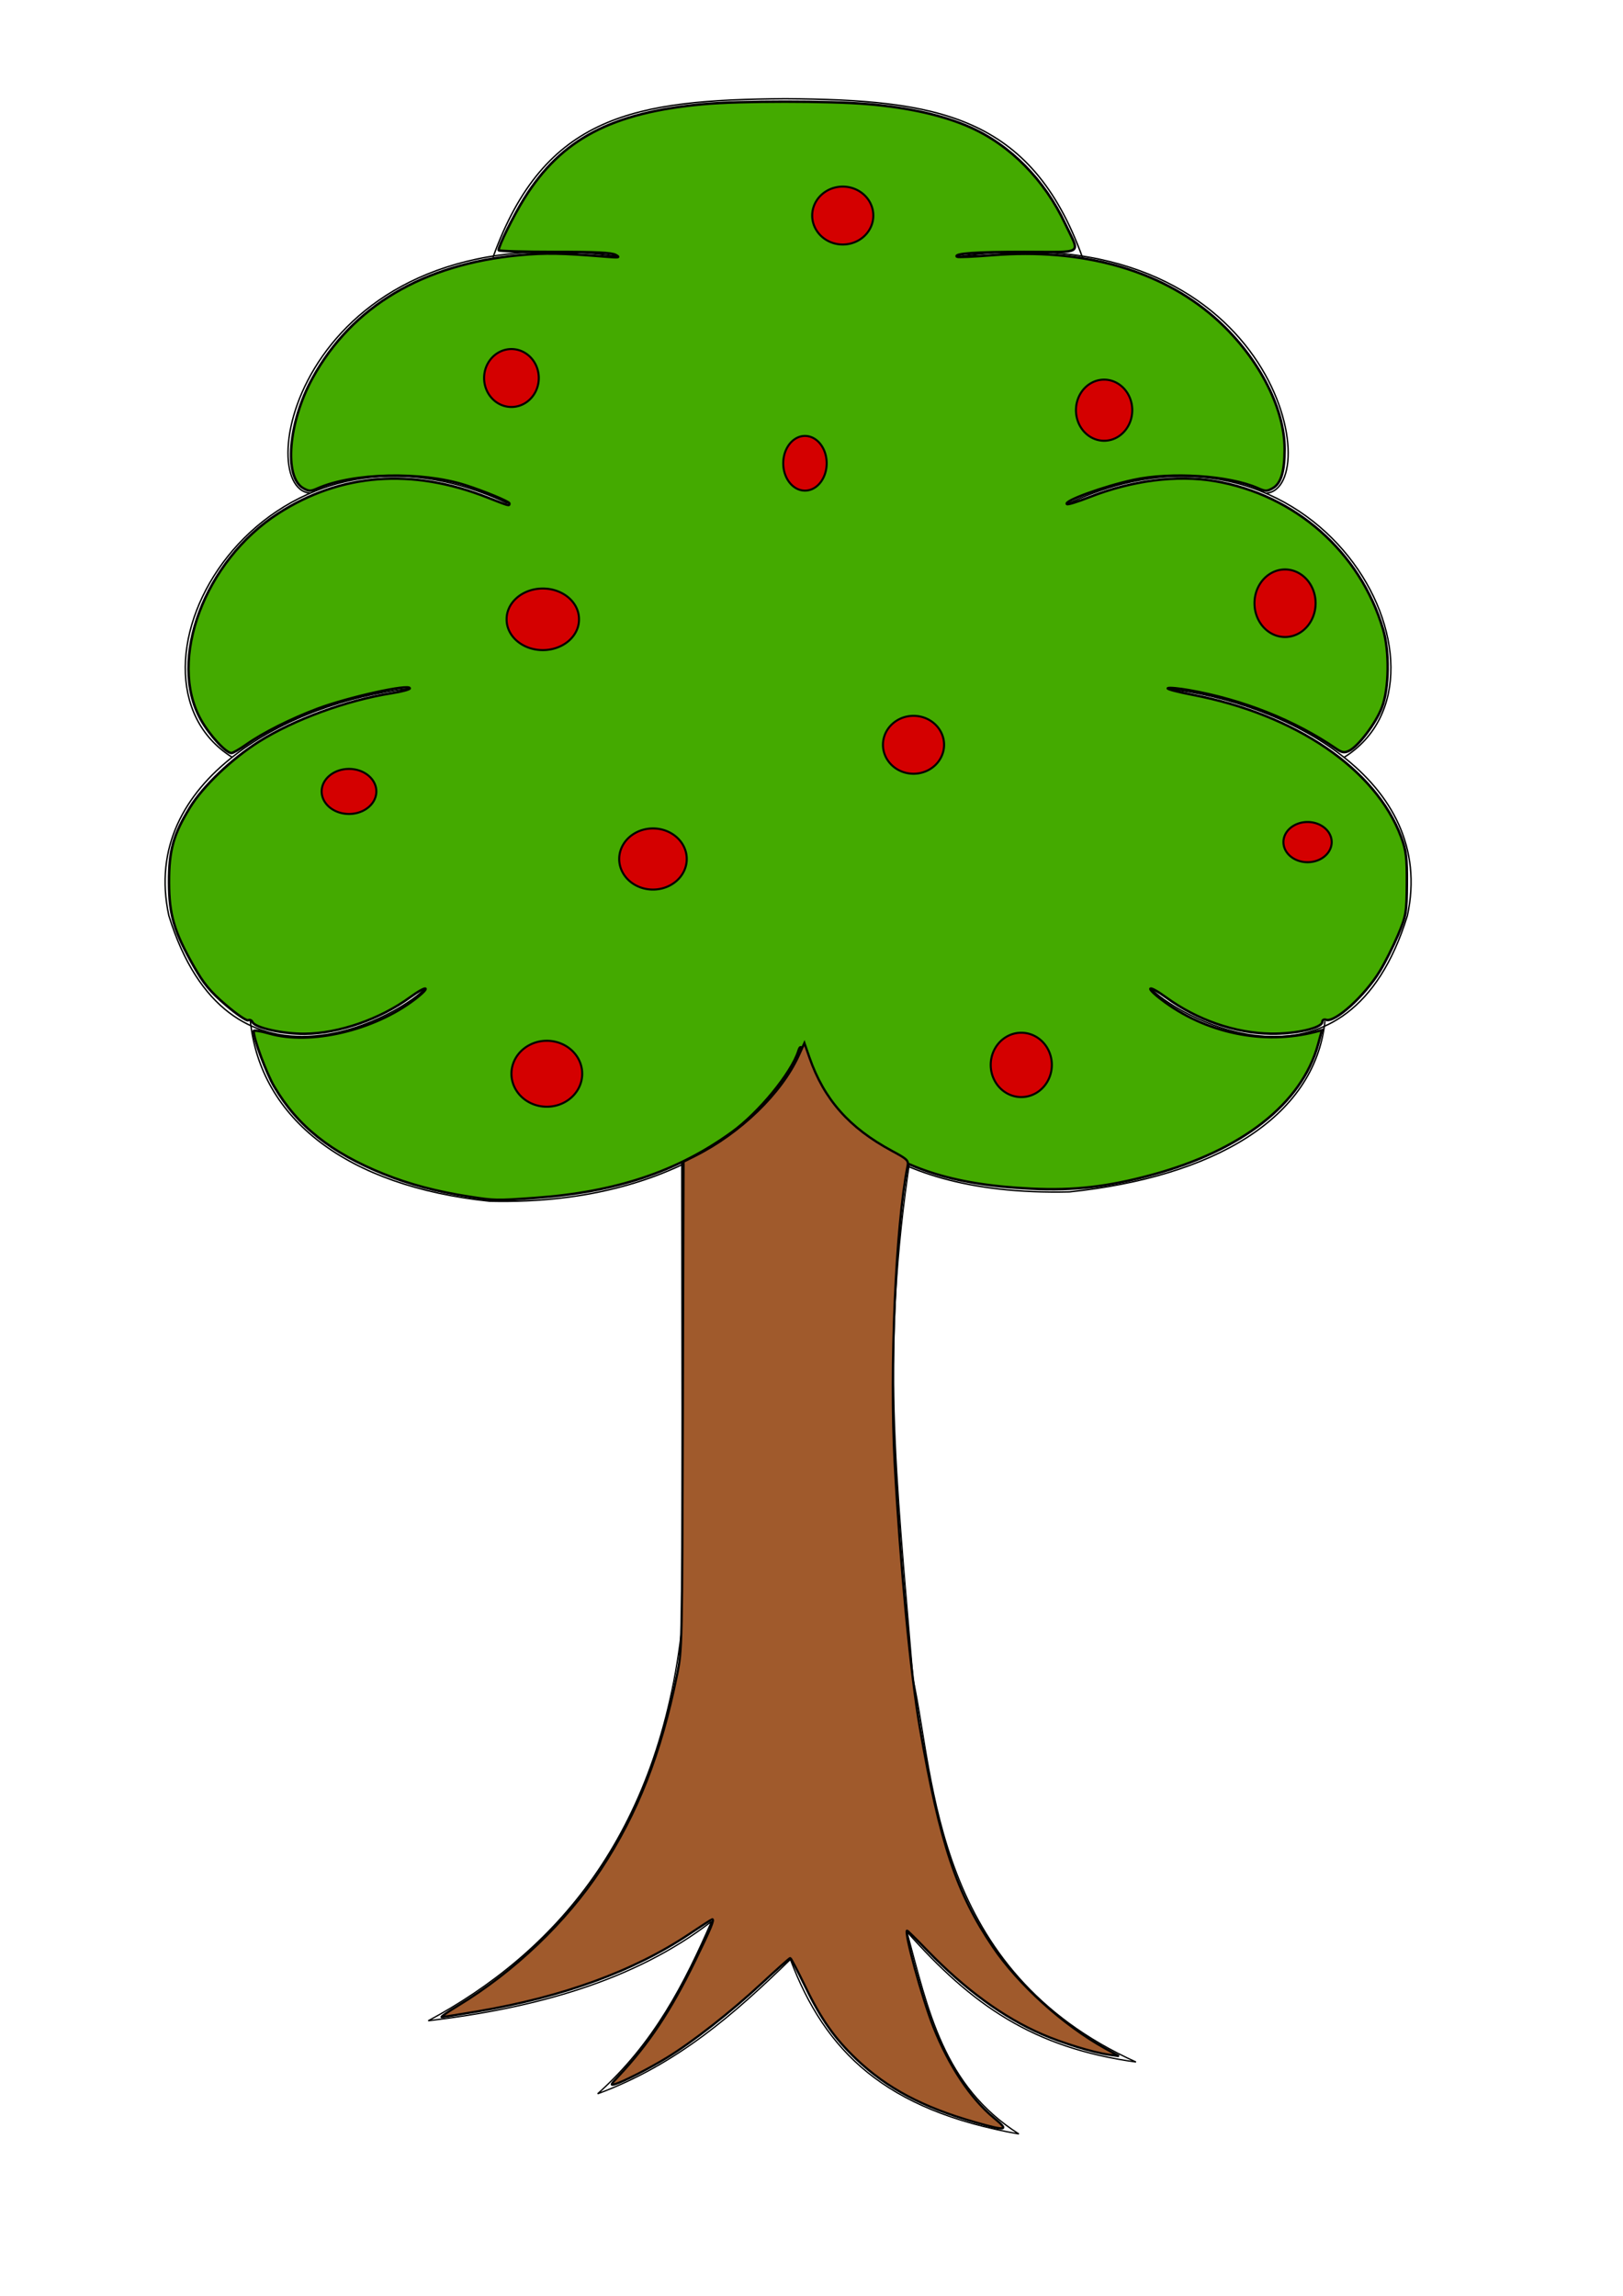 <?xml version="1.0" encoding="UTF-8" standalone="no"?>
<!-- Created with Inkscape (http://www.inkscape.org/) -->

<svg
   xmlns:dc="http://purl.org/dc/elements/1.1/"
   xmlns:cc="http://creativecommons.org/ns#"
   xmlns:rdf="http://www.w3.org/1999/02/22-rdf-syntax-ns#"
   xmlns:svg="http://www.w3.org/2000/svg"
   xmlns="http://www.w3.org/2000/svg"
   xmlns:sodipodi="http://sodipodi.sourceforge.net/DTD/sodipodi-0.dtd"
   xmlns:inkscape="http://www.inkscape.org/namespaces/inkscape"
   width="210mm"
   height="297mm"
   id="svg3141"
   version="1.1"
   inkscape:version="0.48.4 r9939"
   sodipodi:docname="arbre.svg">
  <defs
     id="defs3143" />
  <sodipodi:namedview
     id="base"
     pagecolor="#ffffff"
     bordercolor="#666666"
     borderopacity="1.0"
     inkscape:pageopacity="0.0"
     inkscape:pageshadow="2"
     inkscape:zoom="1.2714254"
     inkscape:cx="355.43274"
     inkscape:cy="728.3587"
     inkscape:document-units="px"
     inkscape:current-layer="layer1"
     showgrid="false"
     inkscape:window-width="1600"
     inkscape:window-height="838"
     inkscape:window-x="-8"
     inkscape:window-y="-8"
     inkscape:window-maximized="1" />
  <g
     inkscape:label="Calque 1"
     inkscape:groupmode="layer"
     id="layer1">
    <path
       style="fill:none;stroke:#000000;stroke-width:0.701px;stroke-linecap:butt;stroke-linejoin:miter;stroke-opacity:1"
       d="M 384.224,48.261 C 310.487,48.841 266.271,55.911 241.08,125.861"
       id="path3113"
       inkscape:connector-curvature="0"
       sodipodi:nodetypes="cc" />
    <path
       style="fill:none;stroke:#000000;stroke-width:0.701px;stroke-linecap:butt;stroke-linejoin:miter;stroke-opacity:1"
       d="M 301.978,125.353 C 147.027,103.933 122.286,238.41 151.529,241.1"
       id="path3115"
       inkscape:connector-curvature="0"
       sodipodi:nodetypes="cc" />
    <path
       style="fill:none;stroke:#000000;stroke-width:0.701px;stroke-linecap:butt;stroke-linejoin:miter;stroke-opacity:1"
       d="M 248.218,246.095 C 126.841,189.346 49.769,330.465 113.557,370.273"
       id="path3117"
       inkscape:connector-curvature="0"
       sodipodi:nodetypes="cc" />
    <path
       style="fill:none;stroke:#000000;stroke-width:0.701px;stroke-linecap:butt;stroke-linejoin:miter;stroke-opacity:1"
       d="M 199.2,336.806 C 143.063,343.133 68.047,380.895 82.572,447.675 111.508,541.68 191.678,499.224 207.651,483.672"
       id="path3119"
       inkscape:connector-curvature="0"
       sodipodi:nodetypes="ccc" />
    <path
       style="fill:none;stroke:#000000;stroke-width:0.701px;stroke-linecap:butt;stroke-linejoin:miter;stroke-opacity:1"
       d="m 122.438,499.336 c 5.037,47.724 47.125,80.696 117.035,87.984 100.034,2.369 146.08,-50.415 152.336,-75.027"
       id="path3121"
       inkscape:connector-curvature="0"
       sodipodi:nodetypes="ccc" />
    <path
       style="fill:none;stroke:#000000;stroke-width:0.642px;stroke-linecap:butt;stroke-linejoin:miter;stroke-opacity:1"
       d="m 333.396,567.159 0.287,226.652 c -11.021,104.391 -63.401,161.519 -124.249,194.228 52.591,-6.273 100.697,-19.477 138.53,-48.557 -13.132,30.063 -27.963,59.508 -55.698,84.261 38.958,-14.36 67.238,-39.398 94.258,-65.695 16.985,45.119 46.433,73.771 111.727,85.342 -37.061,-23.606 -44.31,-60.425 -54.775,-98.946 31.93,35.998 61.662,56.81 112.059,63.762 C 456.468,963.383 457.264,870.111 446.507,820.945 437.998,718.392 430.766,660.488 445.147,566.013"
       id="path3123"
       inkscape:connector-curvature="0"
       sodipodi:nodetypes="ccccccccccc" />
    <path
       style="fill:none;stroke:#000000;stroke-width:0.701px;stroke-linecap:butt;stroke-linejoin:miter;stroke-opacity:1"
       d="m 384.185,48.263 c 73.738,0.581 120.004,7.712 145.196,77.662"
       id="path3113-7"
       inkscape:connector-curvature="0"
       sodipodi:nodetypes="cc" />
    <path
       style="fill:none;stroke:#000000;stroke-width:0.701px;stroke-linecap:butt;stroke-linejoin:miter;stroke-opacity:1"
       d="M 468.83,125.418 C 623.781,103.998 648.523,238.474 619.28,241.164"
       id="path3115-4"
       inkscape:connector-curvature="0"
       sodipodi:nodetypes="cc" />
    <path
       style="fill:none;stroke:#000000;stroke-width:0.701px;stroke-linecap:butt;stroke-linejoin:miter;stroke-opacity:1"
       d="m 522.591,246.159 c 121.376,-56.749 198.449,84.37 134.661,124.178"
       id="path3117-0"
       inkscape:connector-curvature="0"
       sodipodi:nodetypes="cc" />
    <path
       style="fill:none;stroke:#000000;stroke-width:0.701px;stroke-linecap:butt;stroke-linejoin:miter;stroke-opacity:1"
       d="m 571.609,336.87 c 56.137,6.327 131.153,44.089 116.628,110.87 -28.936,94.004 -109.107,51.548 -125.08,35.997"
       id="path3119-9"
       inkscape:connector-curvature="0"
       sodipodi:nodetypes="ccc" />
    <path
       style="fill:none;stroke:#000000;stroke-width:0.701px;stroke-linecap:butt;stroke-linejoin:miter;stroke-opacity:1"
       d="M 647.96,499.26 C 642.922,546.984 592.936,575.47 523.026,582.758 422.992,585.128 395.881,536.234 391.764,512.182"
       id="path3121-4"
       inkscape:connector-curvature="0"
       sodipodi:nodetypes="ccc" />
    <path
       style="color:#000000;fill:#44aa00;stroke:#000000;stroke-width:1.215px;stroke-linecap:butt;stroke-linejoin:miter;stroke-miterlimit:4;stroke-opacity:1;stroke-dasharray:none;stroke-dashoffset:0;marker:none;visibility:visible;display:inline;overflow:visible;enable-background:accumulate"
       d="m 229.752,585.16 c -16.06,-2.502 -29.502,-6.058 -42.106,-11.137 -25.822,-10.406 -42.188,-23.456 -53.501,-42.658 -3.847,-6.53 -10.113,-23.386 -10.113,-27.205 0,-0.572 3.406,-0.058 7.57,1.143 20.203,5.829 51.399,-1.49 71.268,-16.72 8.307,-6.368 6.254,-7.201 -2.342,-0.95 -14.778,10.746 -34.834,17.694 -51.483,17.837 -10.776,0.093 -24.33,-2.931 -25.58,-5.706 -0.402,-0.892 -1.347,-1.297 -2.1,-0.9 -0.753,0.397 -5.685,-2.978 -10.958,-7.499 -7.62,-6.532 -10.83,-10.407 -15.635,-18.873 -9.645,-16.995 -12.064,-25.167 -12.115,-40.932 -0.051,-15.825 2.089,-23.491 10.285,-36.835 6.343,-10.326 20.327,-23.673 33.564,-32.032 17.255,-10.897 43.065,-20.323 65.122,-23.786 4.818,-0.756 8.76,-1.815 8.76,-2.353 0,-2.317 -29.995,4.314 -45.093,9.969 -12.921,4.839 -26.599,11.705 -34.749,17.442 -3.308,2.328 -6.61,4.233 -7.339,4.233 -2.723,0 -10.704,-8.676 -14.956,-16.261 -16.378,-29.21 1.782,-77.685 37.794,-100.888 30.547,-19.681 65.4,-22.349 102.288,-7.83 10.884,4.284 10.764,4.251 10.764,2.909 0,-0.884 -12.517,-6.053 -21.721,-8.971 -21.283,-6.746 -54.711,-5.989 -72.007,1.63 -3.497,1.541 -4.205,1.537 -7.015,-0.031 -9.628,-5.374 -7.399,-32.293 4.459,-53.849 19.335,-35.147 54.166,-55.815 101.388,-60.161 12.689,-1.168 20.451,-1.026 42.288,0.77 6.291,0.518 6.895,0.403 4.608,-0.873 -1.956,-1.091 -9.657,-1.47 -29.948,-1.473 -15.023,-0.002 -27.316,-0.371 -27.316,-0.82 -0.004,-2.175 7.337,-17.001 12.554,-25.355 18.141,-29.05 42.747,-41.99 87.6,-46.07 17.863,-1.625 61.552,-1.631 80.581,-0.011 20.03,1.705 37.07,5.578 49.994,11.361 19.595,8.769 36.247,25.688 46.328,47.07 7.348,15.585 9.908,13.82 -20.037,13.82 -23.53,0 -34.696,0.803 -32.864,2.363 0.369,0.315 8.149,-0.027 17.288,-0.759 43.834,-3.511 81.821,7.079 108.357,30.206 20.918,18.231 34.611,43.805 34.594,64.61 -0.009,11.071 -1.794,16.889 -5.882,19.17 -2.836,1.583 -3.508,1.576 -7.252,-0.073 -14.034,-6.182 -42.38,-8.044 -60.93,-4.003 -14.483,3.155 -34.143,10.309 -32.403,11.79 0.407,0.347 5.308,-1.167 10.89,-3.364 20.854,-8.208 42.882,-11.034 61.44,-7.883 39.263,6.667 71.06,34.658 82.264,72.416 3.23,10.886 2.98,28.929 -0.528,38.199 -2.955,7.806 -11.665,19.262 -16.225,21.341 -2.22,1.012 -3.383,0.804 -6.189,-1.111 -20.48,-13.967 -45.578,-23.955 -71.87,-28.601 -5.046,-0.892 -9.736,-1.326 -10.422,-0.964 -0.686,0.361 4.75,1.803 12.079,3.203 50.341,9.618 89.521,36.292 101.969,69.423 2.487,6.62 2.932,10.222 2.84,22.989 -0.102,14.156 -0.388,15.795 -4.4,25.232 -2.36,5.551 -6.343,13.44 -8.851,17.531 -7.419,12.1 -21.881,25.192 -26.25,23.764 -1.043,-0.341 -1.843,0.084 -1.843,0.978 0,2.981 -12.846,5.961 -25.013,5.802 -17.592,-0.23 -36.145,-6.643 -51.483,-17.795 -8.589,-6.245 -10.644,-5.421 -2.367,0.95 21.515,16.558 50.088,22.526 75.814,15.834 l 2.876,-0.748 -1.945,7.104 c -7.896,28.832 -37.206,51.789 -81.342,63.712 -21.603,5.836 -37.964,7.712 -58.717,6.733 -39.302,-1.853 -64.656,-10.25 -86.41,-28.619 -8.931,-7.541 -11.707,-10.808 -16.676,-19.625 -3.279,-5.818 -6.374,-12.344 -6.88,-14.503 -0.505,-2.159 -1.434,-4.682 -2.063,-5.607 -0.917,-1.348 -1.324,-1.125 -2.048,1.121 -3.452,10.706 -19.308,30.033 -32.44,39.541 -26.775,19.386 -56.868,29.413 -96.717,32.226 -18.501,1.306 -19.431,1.288 -31.501,-0.592 l 0,3e-5 z"
       id="path3198"
       inkscape:connector-curvature="0" />
    <path
       style="color:#000000;fill:#a05a2c;stroke:#000000;stroke-width:1.112px;stroke-linecap:butt;stroke-linejoin:miter;stroke-miterlimit:4;stroke-opacity:1;stroke-dasharray:none;stroke-dashoffset:0;marker:none;visibility:visible;display:inline;overflow:visible;enable-background:accumulate"
       d="m 476.563,1037.571 c -25.361,-7.266 -42.843,-16.564 -57.703,-30.69 -10.591,-10.068 -17.336,-19.622 -24.969,-35.365 -3.776,-7.788 -7.115,-14.164 -7.421,-14.169 -0.306,-0.004 -6.813,5.787 -14.46,12.871 -14.761,13.674 -33.513,28.341 -45.864,35.871 -8.684,5.295 -21.308,11.741 -25.323,12.932 -2.485,0.737 -2.298,0.308 1.755,-4.025 14.75,-15.771 25.478,-31.933 37.308,-56.205 7.839,-16.084 9.612,-20.389 8.396,-20.389 -0.203,0 -5.27,3.276 -11.259,7.281 -26.96,18.026 -61.622,30.693 -103.314,37.756 -9.067,1.536 -17.029,2.793 -17.693,2.793 -0.664,0 2.932,-2.514 7.992,-5.588 27.512,-16.71 52.856,-40.903 69.803,-66.633 17.984,-27.304 29.407,-56.465 37.287,-95.189 2.471,-12.142 2.491,-13.061 2.824,-131.52 l 0.336,-119.293 5.806,-2.926 c 22.026,-11.101 42.042,-30.453 50.414,-48.739 l 2.902,-6.34 2.486,7.116 c 7.13,20.404 19.408,34.306 40.207,45.525 7.665,4.134 8.308,4.749 7.772,7.437 -5.793,29.092 -8.833,99.156 -6.304,145.305 2.778,50.688 7.812,103.543 12.343,129.584 9.846,56.587 17.893,80.7 35.702,106.982 12.519,18.475 34.362,38.212 54.937,49.64 l 6.674,3.707 -5.005,-0.69 c -7.583,-1.046 -22.434,-5.587 -32.502,-9.94 -18.968,-8.201 -37.692,-21.86 -56.337,-41.098 -5.12,-5.283 -9.5,-9.605 -9.733,-9.605 -1.715,0 7.397,33.36 12.888,47.182 7.548,19.001 18.257,35.075 29.574,44.392 7.637,6.287 6.317,6.569 -9.519,2.033 l 0,0 z"
       id="path3200"
       inkscape:connector-curvature="0" />
    <path
       sodipodi:type="arc"
       style="color:#000000;fill:#d40000;stroke:#000000;stroke-width:1px;stroke-linecap:butt;stroke-linejoin:miter;stroke-miterlimit:4;stroke-opacity:1;stroke-dasharray:none;stroke-dashoffset:0;marker:none;visibility:visible;display:inline;overflow:visible;enable-background:accumulate"
       id="path3143"
       sodipodi:cx="250.11299"
       sodipodi:cy="184.83192"
       sodipodi:rx="13.37082"
       sodipodi:ry="14.157339"
       d="m 263.484,184.832 a 13.371,14.157 0 1 1 -26.742,0 13.371,14.157 0 1 1 26.742,0 z" />
    <path
       sodipodi:type="arc"
       style="color:#000000;fill:#d40000;stroke:#000000;stroke-width:1px;stroke-linecap:butt;stroke-linejoin:miter;stroke-miterlimit:4;stroke-opacity:1;stroke-dasharray:none;stroke-dashoffset:0;marker:none;visibility:visible;display:inline;overflow:visible;enable-background:accumulate"
       id="path3145"
       sodipodi:cx="539.94519"
       sodipodi:cy="200.5623"
       sodipodi:rx="13.764079"
       sodipodi:ry="14.943857"
       d="m 553.709,200.562 a 13.764,14.944 0 1 1 -27.528,0 13.764,14.944 0 1 1 27.528,0 z" />
    <path
       sodipodi:type="arc"
       style="color:#000000;fill:#d40000;stroke:#000000;stroke-width:1px;stroke-linecap:butt;stroke-linejoin:miter;stroke-miterlimit:4;stroke-opacity:1;stroke-dasharray:none;stroke-dashoffset:0;marker:none;visibility:visible;display:inline;overflow:visible;enable-background:accumulate"
       id="path3147"
       sodipodi:cx="499.43945"
       sodipodi:cy="520.67548"
       sodipodi:rx="14.943857"
       sodipodi:ry="15.730376"
       d="m 514.383,520.675 a 14.944,15.73 0 1 1 -29.888,0 14.944,15.73 0 1 1 29.888,0 z" />
    <path
       sodipodi:type="arc"
       style="color:#000000;fill:#d40000;stroke:#000000;stroke-width:1px;stroke-linecap:butt;stroke-linejoin:miter;stroke-miterlimit:4;stroke-opacity:1;stroke-dasharray:none;stroke-dashoffset:0;marker:none;visibility:visible;display:inline;overflow:visible;enable-background:accumulate"
       id="path3149"
       sodipodi:cx="267.41641"
       sodipodi:cy="525.00134"
       sodipodi:rx="17.303413"
       sodipodi:ry="16.123636"
       d="m 284.72,525.001 a 17.303,16.124 0 1 1 -34.607,0 17.303,16.124 0 1 1 34.607,0 z" />
    <path
       sodipodi:type="arc"
       style="color:#000000;fill:#d40000;stroke:#000000;stroke-width:1px;stroke-linecap:butt;stroke-linejoin:miter;stroke-miterlimit:4;stroke-opacity:1;stroke-dasharray:none;stroke-dashoffset:0;marker:none;visibility:visible;display:inline;overflow:visible;enable-background:accumulate"
       id="path3153"
       sodipodi:cx="446.74268"
       sodipodi:cy="364.1582"
       sodipodi:rx="14.943857"
       sodipodi:ry="14.157339"
       d="m 461.687,364.158 a 14.944,14.157 0 1 1 -29.888,0 14.944,14.157 0 1 1 29.888,0 z" />
    <path
       sodipodi:type="arc"
       style="color:#000000;fill:#d40000;stroke:#000000;stroke-width:1px;stroke-linecap:butt;stroke-linejoin:miter;stroke-miterlimit:4;stroke-opacity:1;stroke-dasharray:none;stroke-dashoffset:0;marker:none;visibility:visible;display:inline;overflow:visible;enable-background:accumulate"
       id="path3155"
       sodipodi:cx="319.32663"
       sodipodi:cy="420.00104"
       sodipodi:rx="16.516895"
       sodipodi:ry="14.943857"
       d="m 335.844,420.001 a 16.517,14.944 0 1 1 -33.034,0 16.517,14.944 0 1 1 33.034,0 z" />
    <path
       sodipodi:type="arc"
       style="color:#000000;fill:#d40000;stroke:#000000;stroke-width:1px;stroke-linecap:butt;stroke-linejoin:miter;stroke-miterlimit:4;stroke-opacity:1;stroke-dasharray:none;stroke-dashoffset:0;marker:none;visibility:visible;display:inline;overflow:visible;enable-background:accumulate"
       id="path3157"
       sodipodi:cx="265.4501"
       sodipodi:cy="302.80975"
       sodipodi:rx="17.696674"
       sodipodi:ry="14.943857"
       d="m 283.147,302.81 a 17.697,14.944 0 1 1 -35.393,0 17.697,14.944 0 1 1 35.393,0 z" />
    <path
       sodipodi:type="arc"
       style="color:#000000;fill:#d40000;stroke:#000000;stroke-width:1px;stroke-linecap:butt;stroke-linejoin:miter;stroke-miterlimit:4;stroke-opacity:1;stroke-dasharray:none;stroke-dashoffset:0;marker:none;visibility:visible;display:inline;overflow:visible;enable-background:accumulate"
       id="path3159"
       sodipodi:cx="412.13586"
       sodipodi:cy="105.39352"
       sodipodi:rx="14.943857"
       sodipodi:ry="14.157339"
       d="m 427.08,105.394 a 14.944,14.157 0 1 1 -29.888,0 14.944,14.157 0 1 1 29.888,0 z" />
    <path
       sodipodi:type="arc"
       style="color:#000000;fill:#d40000;stroke:#000000;stroke-width:1px;stroke-linecap:butt;stroke-linejoin:miter;stroke-miterlimit:4;stroke-opacity:1;stroke-dasharray:none;stroke-dashoffset:0;marker:none;visibility:visible;display:inline;overflow:visible;enable-background:accumulate"
       id="path3161"
       sodipodi:cx="393.65268"
       sodipodi:cy="226.51743"
       sodipodi:rx="10.618004"
       sodipodi:ry="13.37082"
       d="m 404.271,226.517 a 10.618,13.371 0 1 1 -21.236,0 10.618,13.371 0 1 1 21.236,0 z" />
    <path
       sodipodi:type="arc"
       style="color:#000000;fill:#d40000;stroke:#000000;stroke-width:1px;stroke-linecap:butt;stroke-linejoin:miter;stroke-miterlimit:4;stroke-opacity:1;stroke-dasharray:none;stroke-dashoffset:0;marker:none;visibility:visible;display:inline;overflow:visible;enable-background:accumulate"
       id="path3163"
       sodipodi:cx="639.43982"
       sodipodi:cy="411.74261"
       sodipodi:rx="11.797782"
       sodipodi:ry="9.8314848"
       d="m 651.238,411.743 a 11.798,9.831 0 1 1 -23.596,0 11.798,9.831 0 1 1 23.596,0 z" />
    <path
       sodipodi:type="arc"
       style="color:#000000;fill:#d40000;stroke:#000000;stroke-width:1px;stroke-linecap:butt;stroke-linejoin:miter;stroke-miterlimit:4;stroke-opacity:1;stroke-dasharray:none;stroke-dashoffset:0;marker:none;visibility:visible;display:inline;overflow:visible;enable-background:accumulate"
       id="path3165"
       sodipodi:cx="170.67459"
       sodipodi:cy="386.96725"
       sodipodi:rx="13.37082"
       sodipodi:ry="11.011264"
       d="m 184.045,386.967 a 13.371,11.011 0 1 1 -26.742,0 13.371,11.011 0 1 1 26.742,0 z" />
    <path
       sodipodi:type="arc"
       style="color:#000000;fill:#d40000;stroke:#000000;stroke-width:1px;stroke-linecap:butt;stroke-linejoin:miter;stroke-miterlimit:4;stroke-opacity:1;stroke-dasharray:none;stroke-dashoffset:0;marker:none;visibility:visible;display:inline;overflow:visible;enable-background:accumulate"
       id="path3169"
       sodipodi:cx="628.42853"
       sodipodi:cy="294.94455"
       sodipodi:rx="14.943857"
       sodipodi:ry="16.516895"
       d="m 643.372,294.945 a 14.944,16.517 0 1 1 -29.888,0 14.944,16.517 0 1 1 29.888,0 z" />
  </g>
</svg>
